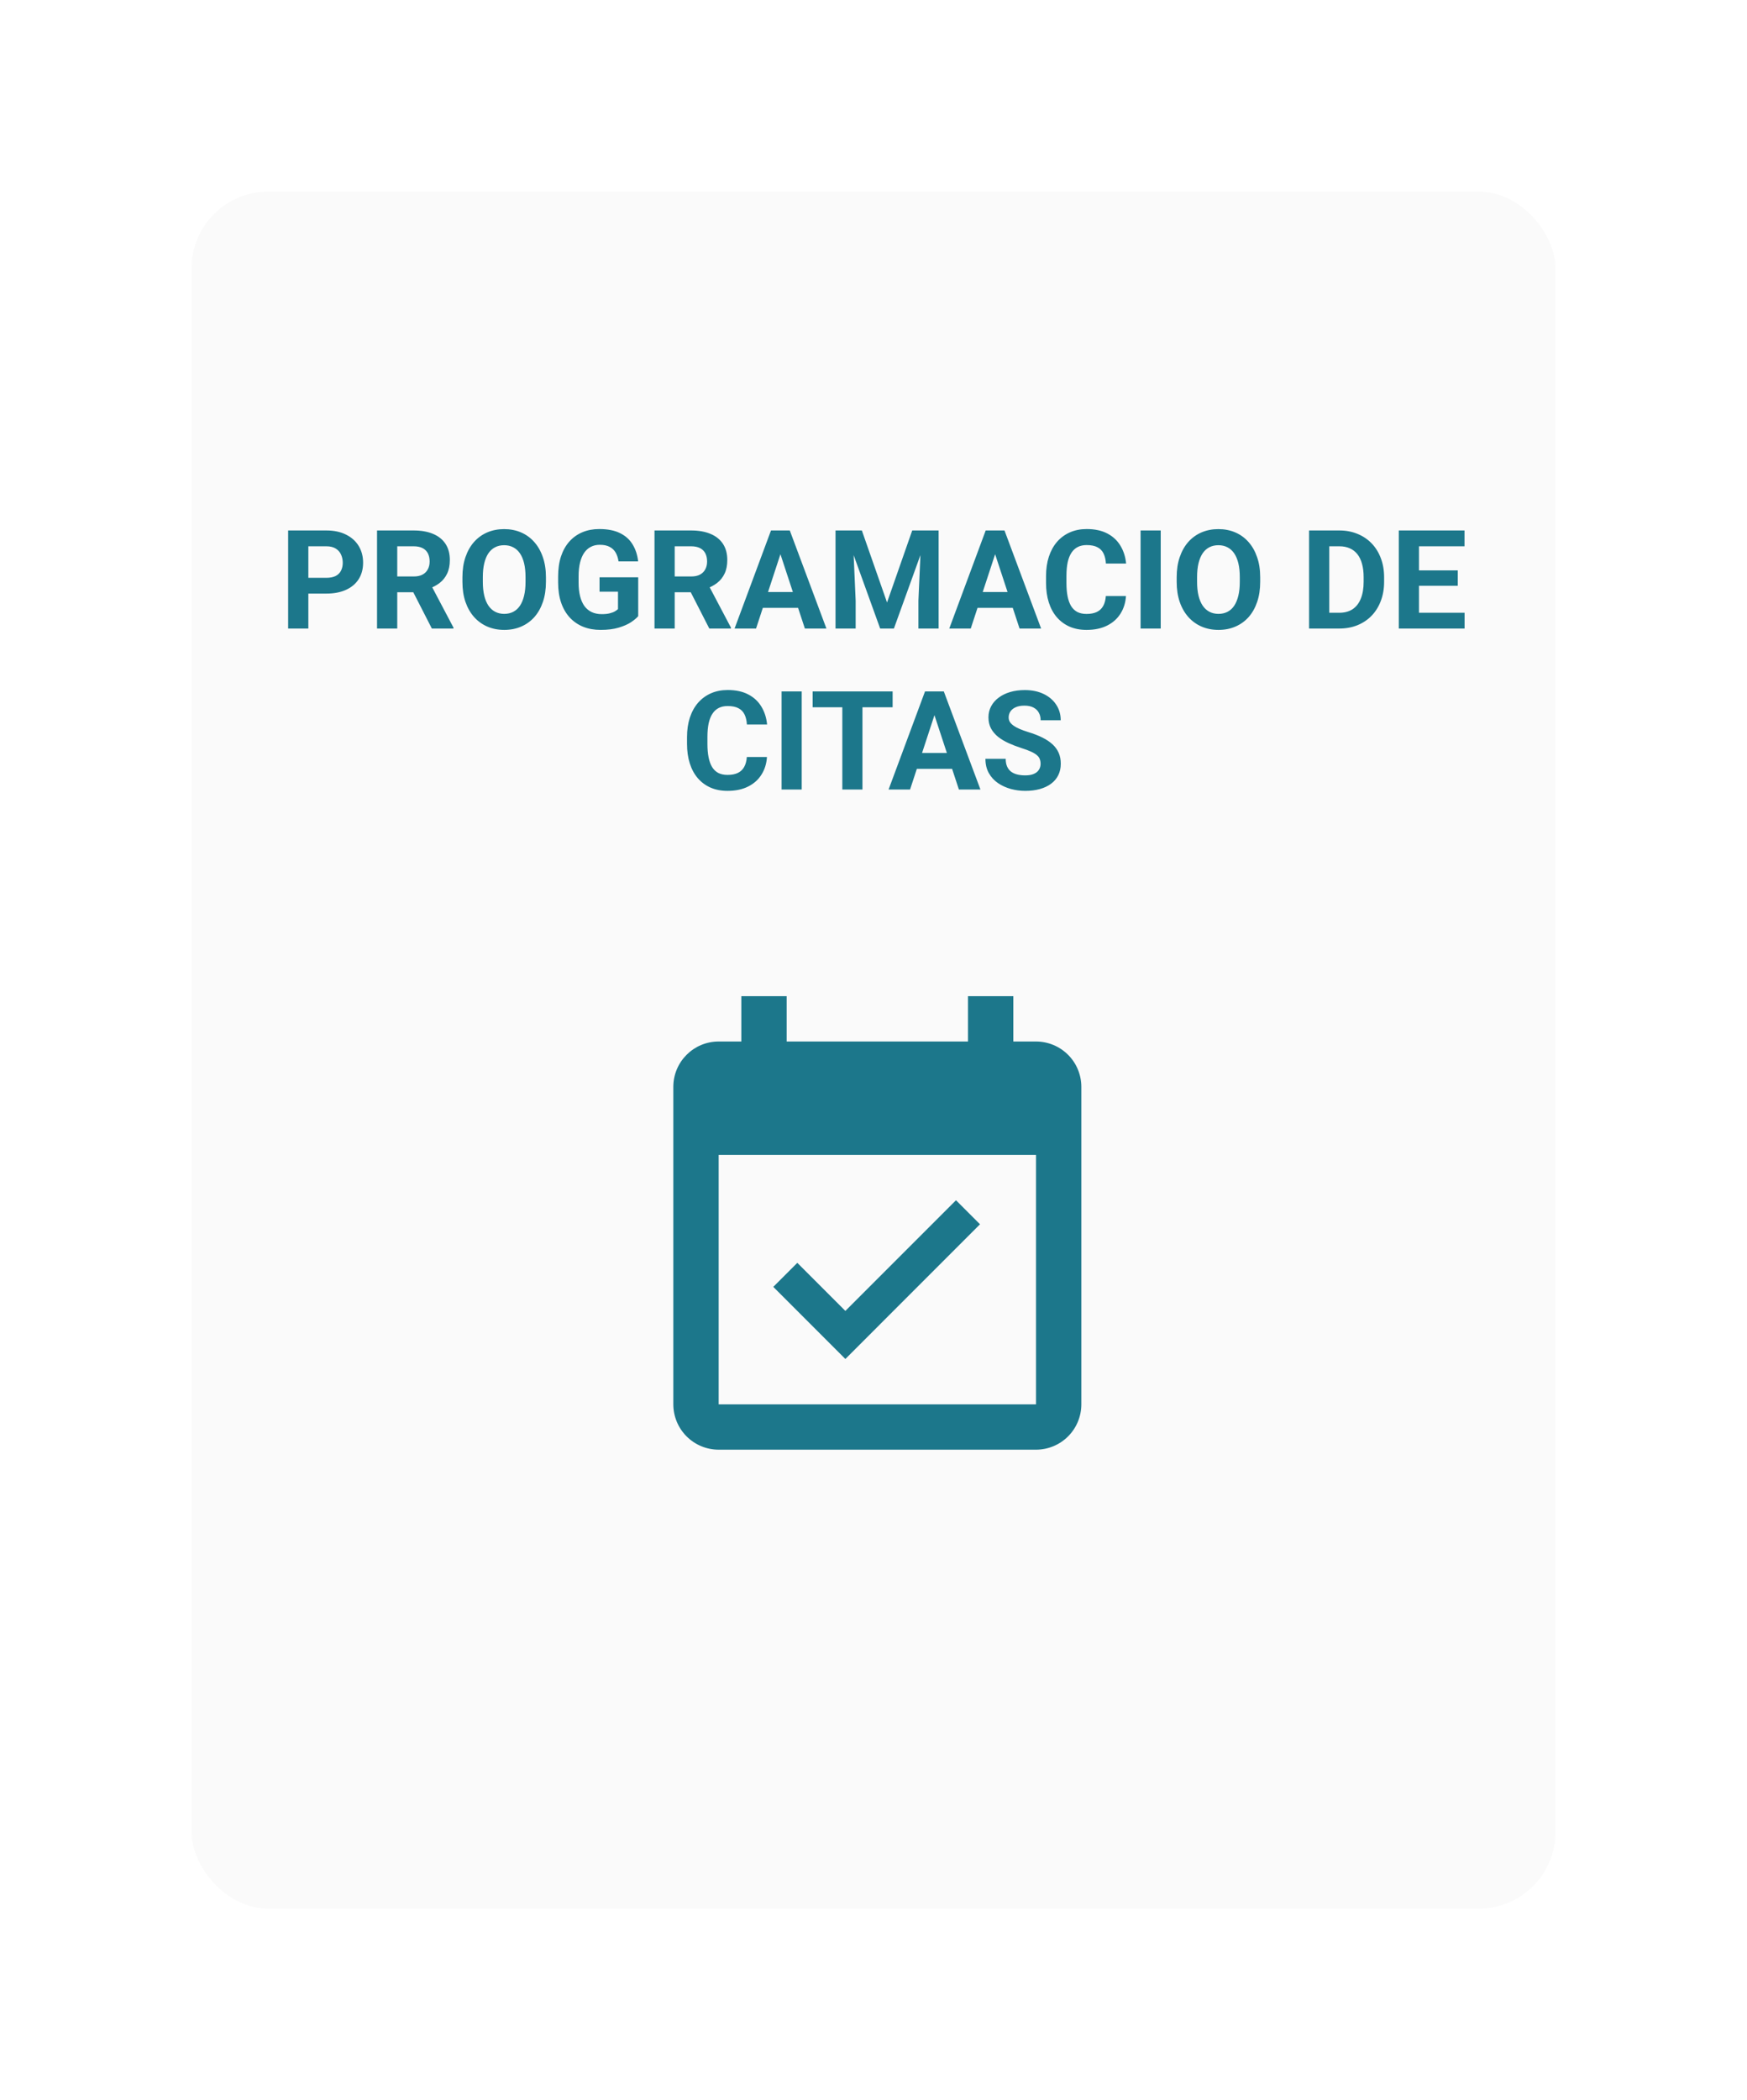 <svg width="228" height="274" viewBox="0 0 228 274" fill="none" xmlns="http://www.w3.org/2000/svg">
<g filter="url(#filter0_d_156_1773)">
<rect x="25" y="21" width="178" height="224" rx="10" fill="#FAFAFA"/>
<path d="M42.589 73.439H39.328V71.382H42.589C43.093 71.382 43.503 71.3 43.819 71.136C44.136 70.966 44.367 70.731 44.514 70.433C44.66 70.134 44.733 69.797 44.733 69.422C44.733 69.041 44.66 68.686 44.514 68.358C44.367 68.03 44.136 67.767 43.819 67.567C43.503 67.368 43.093 67.269 42.589 67.269H40.242V78H37.605V65.203H42.589C43.591 65.203 44.449 65.385 45.164 65.748C45.885 66.106 46.435 66.601 46.816 67.233C47.197 67.866 47.388 68.59 47.388 69.404C47.388 70.231 47.197 70.945 46.816 71.549C46.435 72.152 45.885 72.618 45.164 72.946C44.449 73.274 43.591 73.439 42.589 73.439ZM49.207 65.203H53.98C54.958 65.203 55.799 65.35 56.502 65.643C57.211 65.936 57.756 66.369 58.137 66.943C58.518 67.518 58.708 68.224 58.708 69.061C58.708 69.747 58.591 70.336 58.356 70.828C58.128 71.314 57.803 71.722 57.381 72.05C56.965 72.372 56.476 72.63 55.913 72.823L55.078 73.263H50.93L50.912 71.206H53.997C54.46 71.206 54.844 71.124 55.148 70.96C55.453 70.796 55.682 70.567 55.834 70.274C55.992 69.981 56.071 69.642 56.071 69.255C56.071 68.845 55.995 68.49 55.843 68.191C55.69 67.893 55.459 67.664 55.148 67.506C54.838 67.348 54.448 67.269 53.98 67.269H51.844V78H49.207V65.203ZM56.361 78L53.443 72.296L56.23 72.278L59.183 77.877V78H56.361ZM71.25 71.303V71.909C71.25 72.882 71.118 73.755 70.855 74.528C70.591 75.302 70.219 75.961 69.738 76.506C69.258 77.045 68.684 77.458 68.016 77.745C67.353 78.032 66.618 78.176 65.81 78.176C65.007 78.176 64.272 78.032 63.603 77.745C62.941 77.458 62.367 77.045 61.881 76.506C61.395 75.961 61.017 75.302 60.747 74.528C60.483 73.755 60.352 72.882 60.352 71.909V71.303C60.352 70.324 60.483 69.451 60.747 68.684C61.011 67.91 61.383 67.251 61.863 66.706C62.35 66.161 62.924 65.745 63.586 65.458C64.254 65.171 64.989 65.027 65.792 65.027C66.601 65.027 67.336 65.171 67.998 65.458C68.666 65.745 69.24 66.161 69.721 66.706C70.207 67.251 70.582 67.91 70.846 68.684C71.115 69.451 71.25 70.324 71.25 71.303ZM68.587 71.909V71.285C68.587 70.606 68.525 70.008 68.402 69.492C68.279 68.977 68.098 68.543 67.857 68.191C67.617 67.84 67.324 67.576 66.978 67.4C66.633 67.219 66.237 67.128 65.792 67.128C65.347 67.128 64.951 67.219 64.606 67.4C64.266 67.576 63.976 67.84 63.735 68.191C63.501 68.543 63.322 68.977 63.199 69.492C63.076 70.008 63.015 70.606 63.015 71.285V71.909C63.015 72.583 63.076 73.181 63.199 73.702C63.322 74.218 63.504 74.654 63.744 75.012C63.984 75.363 64.277 75.63 64.623 75.811C64.969 75.993 65.364 76.084 65.81 76.084C66.255 76.084 66.65 75.993 66.996 75.811C67.342 75.63 67.632 75.363 67.866 75.012C68.101 74.654 68.279 74.218 68.402 73.702C68.525 73.181 68.587 72.583 68.587 71.909ZM83.291 71.311V76.383C83.092 76.623 82.784 76.884 82.368 77.165C81.952 77.44 81.416 77.678 80.76 77.877C80.103 78.076 79.31 78.176 78.378 78.176C77.552 78.176 76.799 78.041 76.119 77.772C75.439 77.496 74.853 77.095 74.361 76.567C73.875 76.04 73.5 75.395 73.236 74.634C72.973 73.866 72.841 72.99 72.841 72.006V71.206C72.841 70.222 72.967 69.346 73.219 68.578C73.477 67.811 73.843 67.163 74.317 66.636C74.792 66.108 75.357 65.707 76.014 65.432C76.67 65.156 77.399 65.019 78.202 65.019C79.315 65.019 80.23 65.2 80.944 65.564C81.659 65.921 82.204 66.419 82.579 67.058C82.96 67.69 83.194 68.417 83.282 69.237H80.725C80.66 68.804 80.537 68.426 80.356 68.103C80.174 67.781 79.913 67.529 79.573 67.348C79.239 67.166 78.806 67.075 78.272 67.075C77.833 67.075 77.44 67.166 77.095 67.348C76.755 67.523 76.468 67.784 76.233 68.13C75.999 68.476 75.82 68.903 75.697 69.413C75.574 69.923 75.513 70.515 75.513 71.189V72.006C75.513 72.674 75.577 73.266 75.706 73.781C75.835 74.291 76.025 74.722 76.277 75.073C76.535 75.419 76.852 75.68 77.227 75.856C77.602 76.031 78.038 76.119 78.536 76.119C78.952 76.119 79.298 76.084 79.573 76.014C79.855 75.943 80.08 75.858 80.25 75.759C80.426 75.653 80.561 75.554 80.654 75.46V73.192H78.246V71.311H83.291ZM85.418 65.203H90.19C91.169 65.203 92.01 65.35 92.713 65.643C93.422 65.936 93.967 66.369 94.348 66.943C94.728 67.518 94.919 68.224 94.919 69.061C94.919 69.747 94.802 70.336 94.567 70.828C94.339 71.314 94.014 71.722 93.592 72.05C93.176 72.372 92.686 72.63 92.124 72.823L91.289 73.263H87.141L87.123 71.206H90.208C90.671 71.206 91.055 71.124 91.359 70.96C91.664 70.796 91.893 70.567 92.045 70.274C92.203 69.981 92.282 69.642 92.282 69.255C92.282 68.845 92.206 68.49 92.054 68.191C91.901 67.893 91.67 67.664 91.359 67.506C91.049 67.348 90.659 67.269 90.19 67.269H88.055V78H85.418V65.203ZM92.572 78L89.654 72.296L92.44 72.278L95.394 77.877V78H92.572ZM102.152 67.392L98.672 78H95.868L100.623 65.203H102.407L102.152 67.392ZM105.044 78L101.555 67.392L101.273 65.203H103.075L107.856 78H105.044ZM104.886 73.236V75.302H98.127V73.236H104.886ZM110.247 65.203H112.479L115.767 74.599L119.054 65.203H121.286L116.663 78H114.87L110.247 65.203ZM109.043 65.203H111.267L111.671 74.361V78H109.043V65.203ZM120.267 65.203H122.499V78H119.862V74.361L120.267 65.203ZM130.172 67.392L126.691 78H123.888L128.643 65.203H130.427L130.172 67.392ZM133.063 78L129.574 67.392L129.293 65.203H131.095L135.876 78H133.063ZM132.905 73.236V75.302H126.146V73.236H132.905ZM144.322 73.755H146.95C146.897 74.616 146.66 75.381 146.238 76.049C145.822 76.717 145.239 77.238 144.489 77.613C143.745 77.988 142.849 78.176 141.8 78.176C140.979 78.176 140.244 78.035 139.594 77.754C138.943 77.467 138.387 77.057 137.924 76.523C137.467 75.99 137.118 75.346 136.878 74.59C136.638 73.834 136.518 72.987 136.518 72.05V71.162C136.518 70.225 136.641 69.378 136.887 68.622C137.139 67.86 137.496 67.213 137.959 66.68C138.428 66.147 138.987 65.736 139.638 65.449C140.288 65.162 141.015 65.019 141.817 65.019C142.884 65.019 143.783 65.212 144.516 65.599C145.254 65.985 145.825 66.519 146.229 67.198C146.64 67.878 146.886 68.651 146.968 69.519H144.331C144.302 69.003 144.199 68.566 144.023 68.209C143.848 67.846 143.581 67.573 143.224 67.392C142.872 67.204 142.403 67.11 141.817 67.11C141.378 67.11 140.994 67.192 140.666 67.356C140.338 67.52 140.062 67.769 139.84 68.103C139.617 68.438 139.45 68.859 139.339 69.369C139.233 69.873 139.181 70.465 139.181 71.144V72.05C139.181 72.712 139.23 73.295 139.33 73.799C139.43 74.297 139.582 74.719 139.787 75.064C139.998 75.404 140.268 75.662 140.596 75.838C140.93 76.008 141.331 76.093 141.8 76.093C142.351 76.093 142.805 76.005 143.162 75.829C143.52 75.653 143.792 75.393 143.979 75.047C144.173 74.701 144.287 74.27 144.322 73.755ZM151.485 65.203V78H148.857V65.203H151.485ZM164.467 71.303V71.909C164.467 72.882 164.335 73.755 164.071 74.528C163.808 75.302 163.436 75.961 162.955 76.506C162.475 77.045 161.9 77.458 161.232 77.745C160.57 78.032 159.835 78.176 159.026 78.176C158.224 78.176 157.488 78.032 156.82 77.745C156.158 77.458 155.584 77.045 155.098 76.506C154.611 75.961 154.233 75.302 153.964 74.528C153.7 73.755 153.568 72.882 153.568 71.909V71.303C153.568 70.324 153.7 69.451 153.964 68.684C154.228 67.91 154.6 67.251 155.08 66.706C155.566 66.161 156.141 65.745 156.803 65.458C157.471 65.171 158.206 65.027 159.009 65.027C159.817 65.027 160.553 65.171 161.215 65.458C161.883 65.745 162.457 66.161 162.938 66.706C163.424 67.251 163.799 67.91 164.062 68.684C164.332 69.451 164.467 70.324 164.467 71.303ZM161.804 71.909V71.285C161.804 70.606 161.742 70.008 161.619 69.492C161.496 68.977 161.314 68.543 161.074 68.191C160.834 67.84 160.541 67.576 160.195 67.4C159.85 67.219 159.454 67.128 159.009 67.128C158.563 67.128 158.168 67.219 157.822 67.4C157.482 67.576 157.192 67.84 156.952 68.191C156.718 68.543 156.539 68.977 156.416 69.492C156.293 70.008 156.231 70.606 156.231 71.285V71.909C156.231 72.583 156.293 73.181 156.416 73.702C156.539 74.218 156.721 74.654 156.961 75.012C157.201 75.363 157.494 75.63 157.84 75.811C158.186 75.993 158.581 76.084 159.026 76.084C159.472 76.084 159.867 75.993 160.213 75.811C160.559 75.63 160.849 75.363 161.083 75.012C161.317 74.654 161.496 74.218 161.619 73.702C161.742 73.181 161.804 72.583 161.804 71.909ZM174.776 78H171.99L172.008 75.943H174.776C175.468 75.943 176.051 75.788 176.525 75.478C177 75.161 177.357 74.701 177.598 74.098C177.844 73.494 177.967 72.765 177.967 71.909V71.285C177.967 70.629 177.896 70.052 177.756 69.554C177.621 69.056 177.419 68.637 177.149 68.297C176.88 67.957 176.549 67.702 176.156 67.532C175.764 67.356 175.312 67.269 174.803 67.269H171.938V65.203H174.803C175.658 65.203 176.44 65.35 177.149 65.643C177.864 65.93 178.482 66.343 179.004 66.882C179.525 67.421 179.927 68.065 180.208 68.815C180.495 69.56 180.639 70.389 180.639 71.303V71.909C180.639 72.817 180.495 73.647 180.208 74.397C179.927 75.147 179.525 75.791 179.004 76.33C178.488 76.863 177.87 77.276 177.149 77.569C176.435 77.856 175.644 78 174.776 78ZM173.484 65.203V78H170.848V65.203H173.484ZM191.142 75.943V78H184.33V75.943H191.142ZM185.191 65.203V78H182.555V65.203H185.191ZM190.254 70.415V72.419H184.33V70.415H190.254ZM191.133 65.203V67.269H184.33V65.203H191.133ZM97.468 94.755H100.096C100.043 95.616 99.806 96.381 99.384 97.049C98.968 97.717 98.385 98.238 97.635 98.613C96.891 98.988 95.994 99.176 94.945 99.176C94.125 99.176 93.39 99.035 92.739 98.754C92.089 98.467 91.532 98.057 91.069 97.523C90.612 96.99 90.264 96.346 90.023 95.59C89.783 94.834 89.663 93.987 89.663 93.05V92.162C89.663 91.225 89.786 90.378 90.032 89.622C90.284 88.86 90.642 88.213 91.105 87.68C91.573 87.147 92.133 86.736 92.783 86.449C93.434 86.162 94.16 86.019 94.963 86.019C96.029 86.019 96.929 86.212 97.661 86.599C98.399 86.985 98.971 87.519 99.375 88.198C99.785 88.878 100.031 89.651 100.113 90.519H97.477C97.447 90.003 97.345 89.566 97.169 89.209C96.993 88.846 96.727 88.573 96.369 88.392C96.018 88.204 95.549 88.11 94.963 88.11C94.523 88.11 94.14 88.192 93.811 88.356C93.483 88.52 93.208 88.769 92.985 89.103C92.763 89.438 92.596 89.859 92.484 90.369C92.379 90.873 92.326 91.465 92.326 92.144V93.05C92.326 93.712 92.376 94.295 92.476 94.799C92.575 95.297 92.728 95.719 92.933 96.064C93.144 96.404 93.413 96.662 93.741 96.838C94.075 97.008 94.477 97.093 94.945 97.093C95.496 97.093 95.95 97.005 96.308 96.829C96.665 96.653 96.938 96.393 97.125 96.047C97.318 95.701 97.433 95.27 97.468 94.755ZM104.631 86.203V99H102.003V86.203H104.631ZM112.559 86.203V99H109.931V86.203H112.559ZM116.496 86.203V88.269H106.055V86.203H116.496ZM122.253 88.392L118.772 99H115.969L120.724 86.203H122.508L122.253 88.392ZM125.145 99L121.655 88.392L121.374 86.203H123.176L127.957 99H125.145ZM124.986 94.236V96.302H118.228V94.236H124.986ZM135.806 95.651C135.806 95.423 135.771 95.218 135.7 95.036C135.636 94.849 135.513 94.679 135.331 94.526C135.149 94.368 134.895 94.213 134.566 94.061C134.238 93.908 133.813 93.75 133.292 93.586C132.712 93.398 132.161 93.188 131.64 92.953C131.124 92.719 130.667 92.446 130.269 92.136C129.876 91.819 129.565 91.453 129.337 91.037C129.114 90.621 129.003 90.138 129.003 89.587C129.003 89.054 129.12 88.57 129.354 88.137C129.589 87.697 129.917 87.322 130.339 87.012C130.761 86.695 131.259 86.452 131.833 86.282C132.413 86.112 133.049 86.027 133.74 86.027C134.684 86.027 135.507 86.197 136.21 86.537C136.913 86.877 137.458 87.343 137.845 87.935C138.237 88.526 138.434 89.203 138.434 89.965H135.814C135.814 89.59 135.735 89.262 135.577 88.981C135.425 88.693 135.19 88.468 134.874 88.304C134.563 88.14 134.171 88.058 133.696 88.058C133.239 88.058 132.858 88.128 132.554 88.269C132.249 88.403 132.021 88.588 131.868 88.822C131.716 89.051 131.64 89.309 131.64 89.596C131.64 89.812 131.692 90.009 131.798 90.185C131.909 90.36 132.073 90.524 132.29 90.677C132.507 90.829 132.773 90.973 133.09 91.107C133.406 91.242 133.772 91.374 134.188 91.503C134.886 91.714 135.498 91.951 136.025 92.215C136.559 92.478 137.004 92.774 137.361 93.103C137.719 93.431 137.988 93.803 138.17 94.219C138.352 94.635 138.442 95.106 138.442 95.634C138.442 96.19 138.334 96.689 138.117 97.128C137.9 97.567 137.587 97.939 137.177 98.244C136.767 98.549 136.277 98.78 135.709 98.939C135.141 99.097 134.505 99.176 133.802 99.176C133.169 99.176 132.545 99.094 131.93 98.93C131.314 98.76 130.755 98.505 130.251 98.165C129.753 97.825 129.354 97.392 129.056 96.864C128.757 96.337 128.607 95.713 128.607 94.992H131.253C131.253 95.391 131.314 95.728 131.438 96.003C131.561 96.278 131.733 96.501 131.956 96.671C132.185 96.841 132.454 96.964 132.765 97.04C133.081 97.116 133.427 97.154 133.802 97.154C134.259 97.154 134.634 97.09 134.927 96.961C135.226 96.832 135.445 96.653 135.586 96.425C135.732 96.196 135.806 95.939 135.806 95.651Z" fill="#1C778B"/>
<path d="M135.208 179.208H93.792V146.667H135.208M135.208 131.875H132.25V125.958H126.333V131.875H102.667V125.958H96.75V131.875H93.792C90.508 131.875 87.875 134.537 87.875 137.792V179.208C87.875 180.777 88.498 182.282 89.608 183.392C90.718 184.502 92.222 185.125 93.792 185.125H135.208C136.778 185.125 138.282 184.502 139.392 183.392C140.502 182.282 141.125 180.777 141.125 179.208V137.792C141.125 136.222 140.502 134.717 139.392 133.608C138.282 132.498 136.778 131.875 135.208 131.875ZM127.901 155.719L124.765 152.583L110.329 167.02L104.057 160.748L100.921 163.884L110.329 173.292L127.901 155.719Z" fill="#1C778B"/>
</g>
<defs>
<filter id="filter0_d_156_1773" x="0" y="0" width="228" height="274" filterUnits="userSpaceOnUse" color-interpolation-filters="sRGB">
<feFlood flood-opacity="0" result="BackgroundImageFix"/>
<feColorMatrix in="SourceAlpha" type="matrix" values="0 0 0 0 0 0 0 0 0 0 0 0 0 0 0 0 0 0 127 0" result="hardAlpha"/>
<feOffset dy="4"/>
<feGaussianBlur stdDeviation="12.5"/>
<feComposite in2="hardAlpha" operator="out"/>
<feColorMatrix type="matrix" values="0 0 0 0 0.11 0 0 0 0 0.467 0 0 0 0 0.545 0 0 0 0.25 0"/>
<feBlend mode="normal" in2="BackgroundImageFix" result="effect1_dropShadow_156_1773"/>
<feBlend mode="normal" in="SourceGraphic" in2="effect1_dropShadow_156_1773" result="shape"/>
</filter>
</defs>
</svg>
